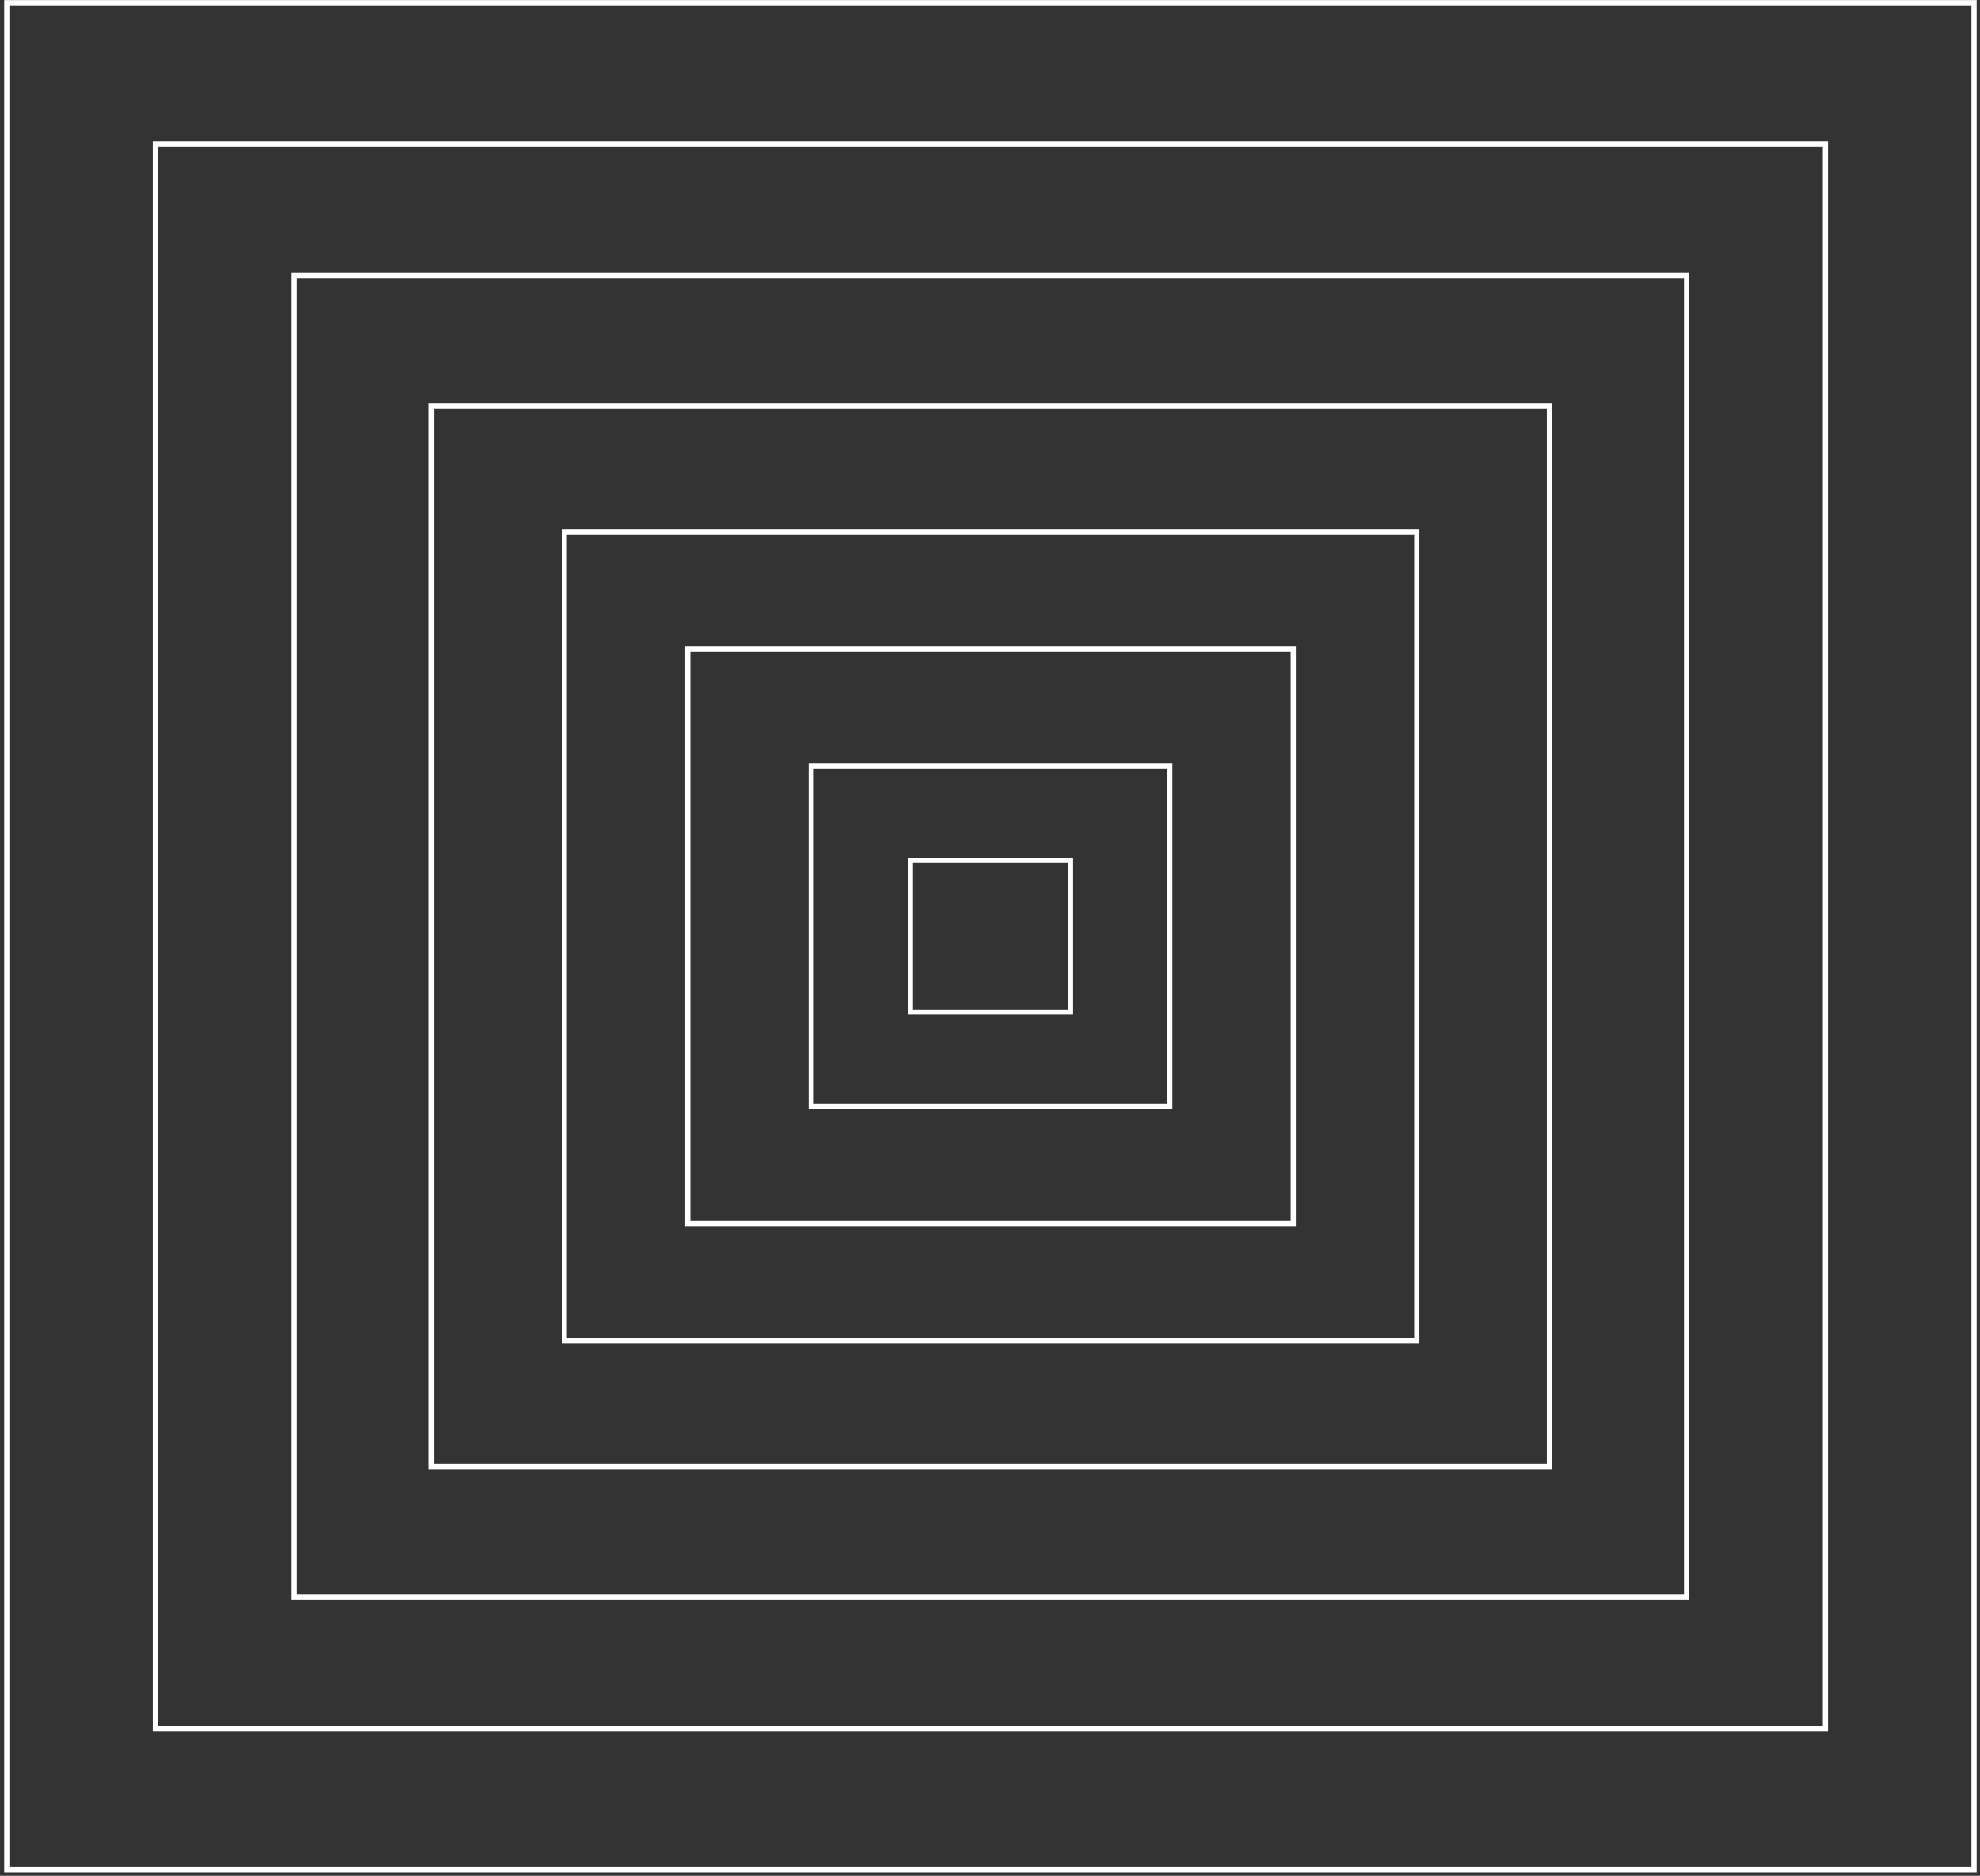 <svg width="381" height="361" viewBox="0 0 381 361" fill="none" xmlns="http://www.w3.org/2000/svg">
<rect x="0" y="0" width="381" height="361" fill="#333333" stroke="none"/>
<rect x="175.173" y="165.581" width="30.813" height="29.201" stroke="white"/>
<rect x="156.076" y="147.451" width="69.007" height="65.461" stroke="white"/>
<rect x="132.316" y="124.894" width="116.528" height="110.575" stroke="white"/>
<rect x="108.552" y="102.333" width="164.056" height="155.696" stroke="white"/>
<rect x="83.027" y="78.102" width="215.105" height="204.16" stroke="white"/>
<rect x="56.623" y="53.034" width="267.914" height="254.294" stroke="white"/>
<rect x="29.904" y="27.669" width="321.351" height="305.025" stroke="white"/>
<rect x="1.304" y="0.518" width="378.551" height="359.327" stroke="white"/>
</svg>
